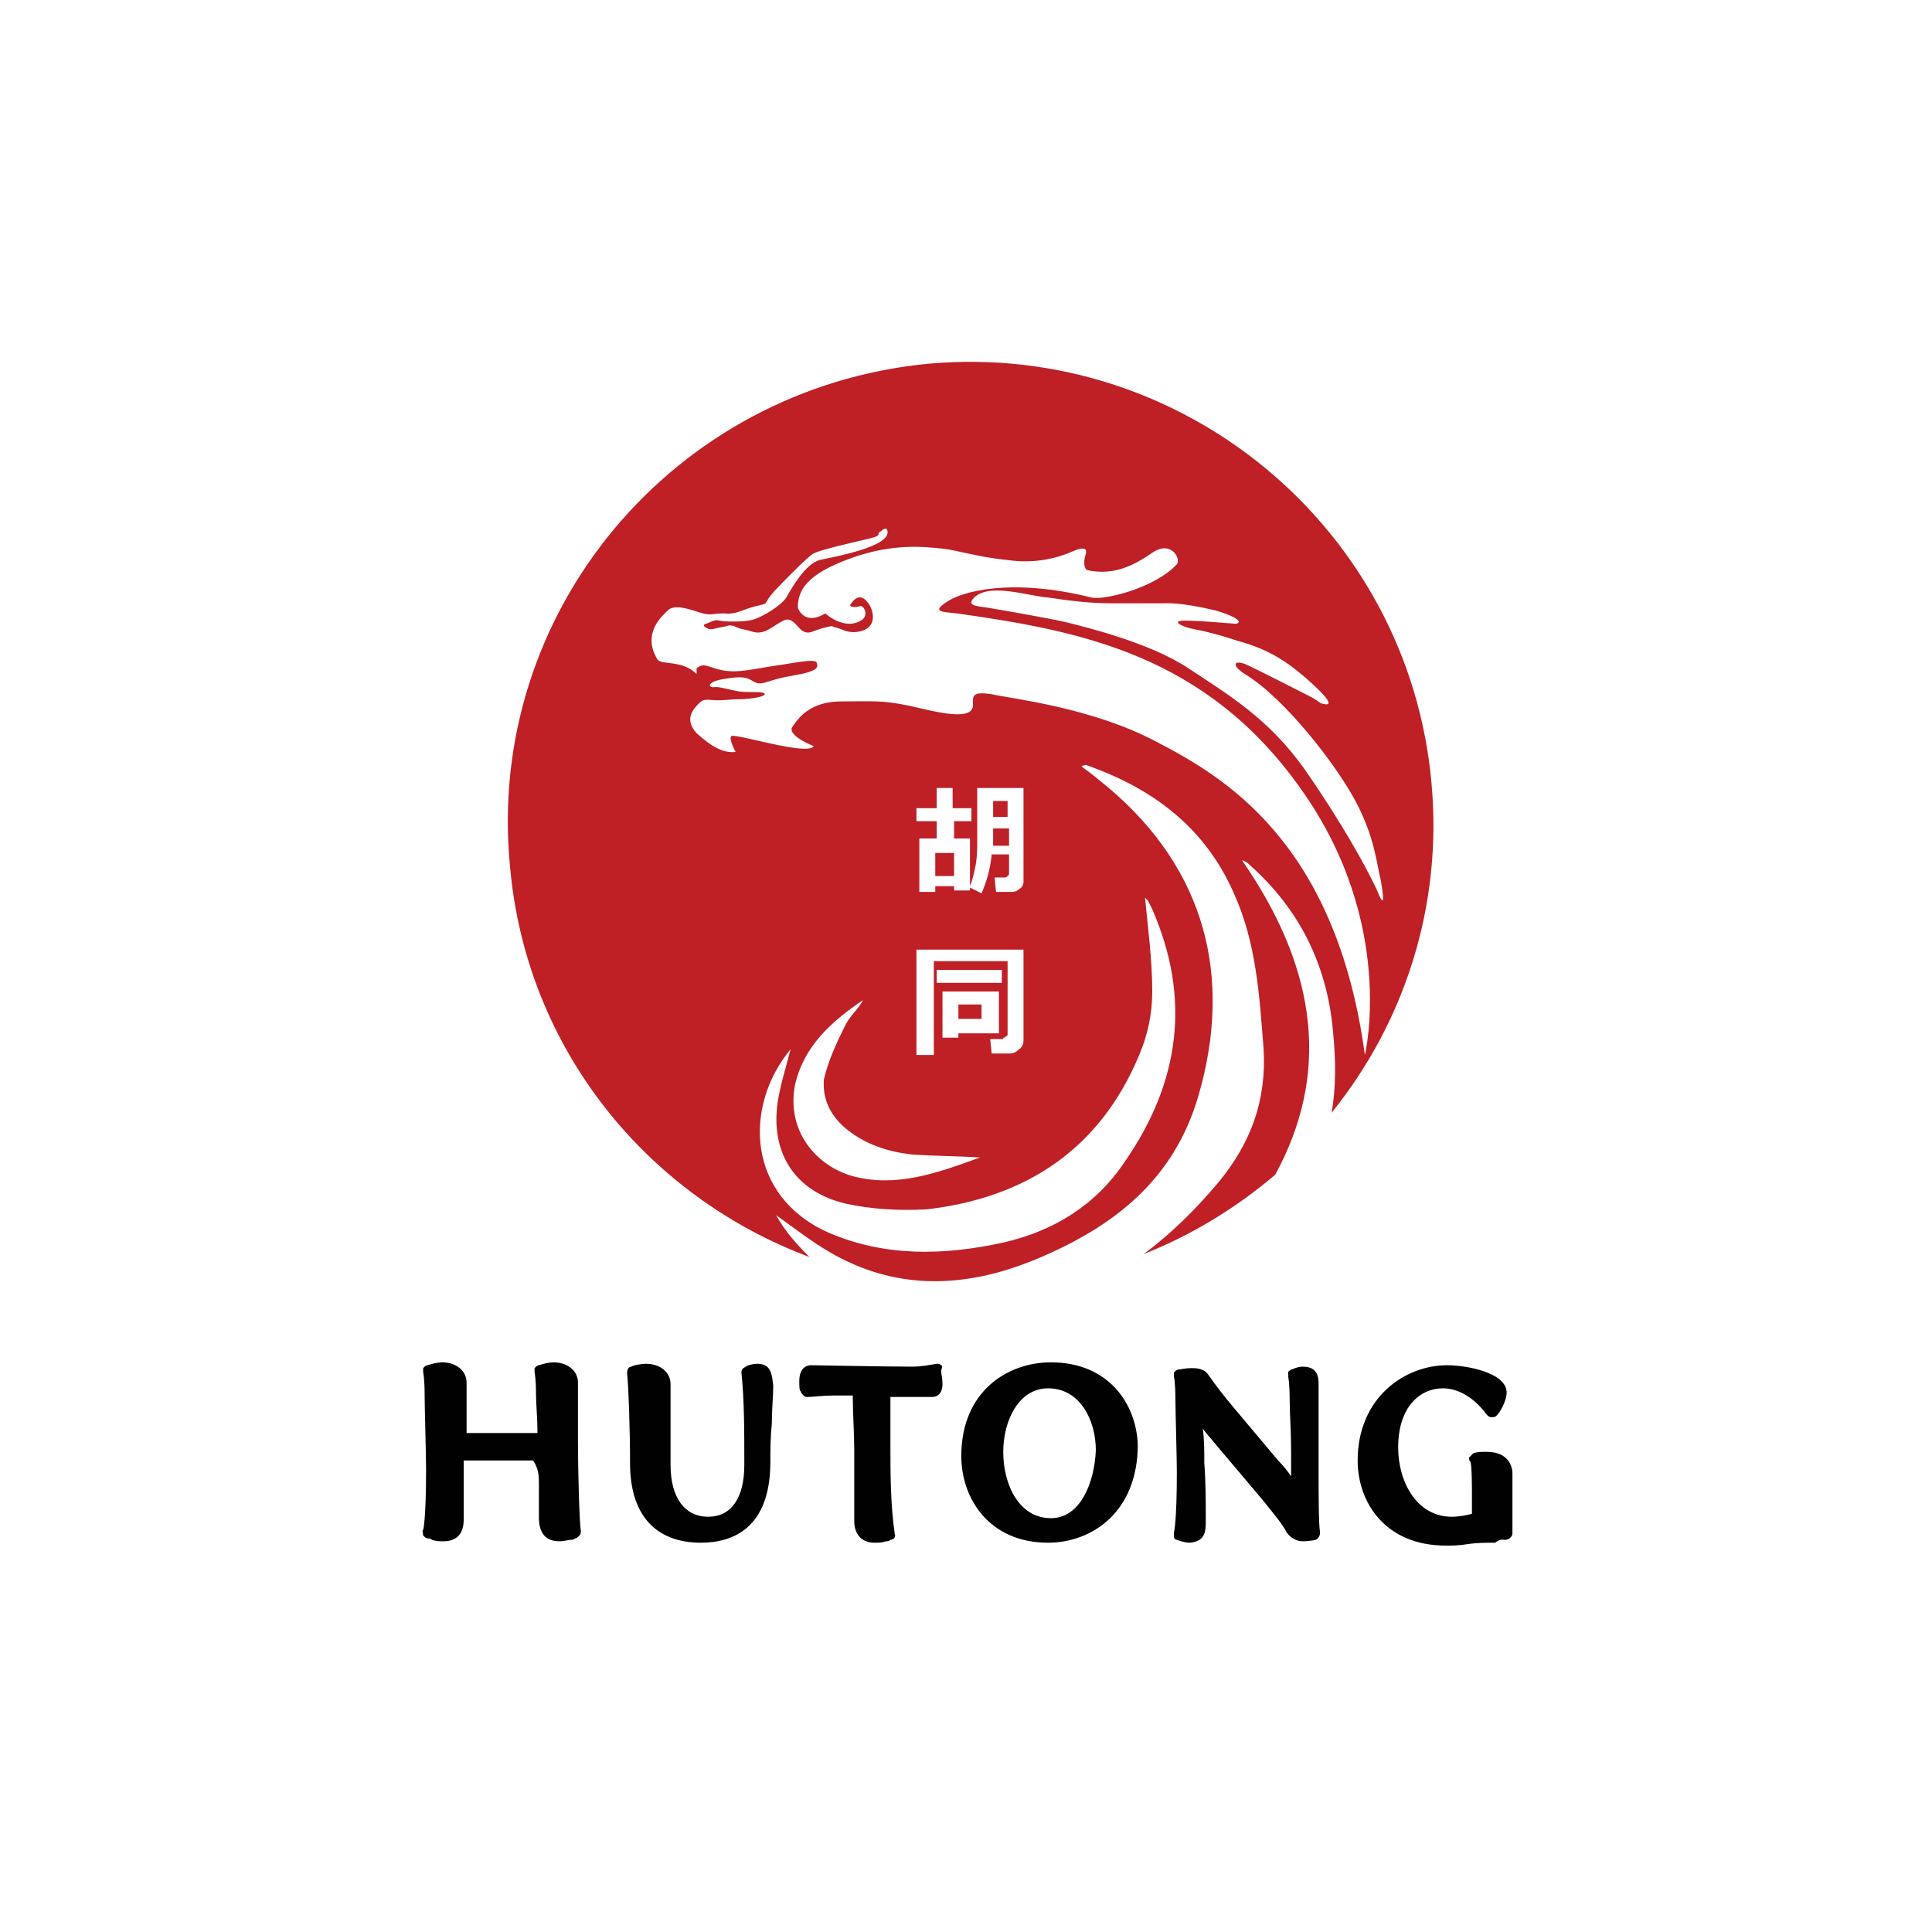 <svg width="155" height="155" viewBox="0 0 155 155" fill="none" xmlns="http://www.w3.org/2000/svg">
<path d="M43.235 119.138C43.235 120.064 43.235 120.874 43.235 121.685C43.235 122.148 43.235 123.653 44.86 123.653C45.324 123.653 45.556 123.537 45.789 123.537C45.905 123.537 46.021 123.537 46.137 123.421C46.253 123.421 46.369 123.305 46.485 123.19C46.601 123.074 46.601 122.958 46.601 122.842C46.485 122.148 46.369 118.096 46.369 115.665C46.369 114.854 46.369 114.16 46.369 113.349C46.369 112.539 46.369 111.728 46.369 110.918C46.369 109.992 45.556 109.297 44.396 109.297C44.048 109.297 43.584 109.413 43.235 109.529C43.119 109.529 43.003 109.644 42.887 109.76C42.887 109.876 42.887 109.992 42.887 110.108C42.887 110.108 43.003 110.571 43.003 111.844C43.003 112.654 43.119 113.696 43.119 114.97C42.307 114.97 41.146 114.97 39.986 114.97C39.173 114.97 38.245 114.97 37.433 114.97C37.433 113.233 37.433 111.497 37.433 110.918C37.433 109.992 36.62 109.297 35.46 109.297C35.112 109.297 34.647 109.413 34.299 109.529C34.183 109.529 34.067 109.644 33.951 109.76C33.951 109.876 33.951 109.992 33.951 110.108C33.951 110.108 34.067 110.571 34.067 111.96C34.067 112.886 34.183 116.706 34.183 117.864C34.183 122.032 33.951 122.727 33.951 122.727C33.835 122.842 33.951 122.958 33.951 123.19C34.067 123.305 34.183 123.421 34.299 123.421C34.415 123.421 34.531 123.421 34.647 123.537C34.996 123.653 35.228 123.653 35.576 123.653C36.62 123.653 37.201 123.074 37.201 121.916C37.201 121.337 37.201 120.643 37.201 120.064C37.201 119.485 37.201 119.022 37.201 118.559V117.17C38.013 117.17 39.057 117.17 40.102 117.17C40.914 117.17 41.959 117.17 42.771 117.17C43.235 117.864 43.235 118.443 43.235 119.138ZM60.76 109.413C60.411 109.413 59.947 109.529 59.831 109.644C59.599 109.76 59.483 109.876 59.483 110.108C59.715 112.307 59.715 114.854 59.715 117.517C59.715 120.18 58.67 121.685 56.814 121.685C54.957 121.685 53.796 120.18 53.796 117.517C53.796 116.706 53.796 115.317 53.796 114.044C53.796 112.886 53.796 111.728 53.796 111.034C53.796 110.108 52.984 109.413 51.823 109.413C51.475 109.413 50.779 109.529 50.663 109.644C50.431 109.644 50.315 109.876 50.315 110.108V110.223C50.431 111.265 50.547 114.738 50.547 117.401C50.547 121.453 52.52 123.768 56.233 123.768C58.787 123.768 61.804 122.611 61.804 117.285C61.804 116.475 61.804 115.317 61.92 114.275C61.92 113.118 62.036 111.96 62.036 111.149C61.92 110.339 61.92 109.413 60.76 109.413ZM75.498 109.529C75.382 109.413 75.266 109.413 75.15 109.413C74.454 109.529 73.874 109.644 73.177 109.644C71.32 109.644 65.169 109.529 65.053 109.529C64.821 109.529 64.125 109.644 64.125 110.802C64.125 111.149 64.125 111.613 64.241 111.613C64.241 111.728 64.357 111.844 64.473 111.96C64.589 112.076 64.705 112.076 64.821 112.076C65.169 112.076 65.982 111.96 66.91 111.96C67.142 111.96 67.491 111.96 68.419 111.96V112.076V112.191C68.419 113.465 68.535 114.97 68.535 116.359V122.032C68.535 123.074 69.115 123.768 70.16 123.768C70.508 123.768 70.74 123.768 71.088 123.653C71.204 123.653 71.32 123.653 71.436 123.537C71.668 123.537 71.901 123.305 71.784 123.074C71.436 120.643 71.436 118.211 71.436 115.896C71.436 115.086 71.436 114.275 71.436 113.349C71.436 112.886 71.436 112.423 71.436 112.076C73.293 112.076 74.802 112.076 74.802 112.076C75.15 112.076 75.614 111.844 75.614 111.034C75.614 110.571 75.498 110.108 75.498 109.992C75.614 109.644 75.614 109.529 75.498 109.529ZM84.318 109.297C80.837 109.297 77.123 111.613 77.123 116.822C77.123 120.18 79.328 123.768 84.086 123.768C87.568 123.768 91.281 121.337 91.281 115.896C91.165 112.654 88.96 109.297 84.318 109.297ZM84.318 121.8C81.765 121.8 80.489 119.138 80.489 116.475C80.489 113.928 81.765 111.381 84.086 111.381C86.639 111.381 87.916 113.928 87.916 116.359C87.8 119.022 86.639 121.8 84.318 121.8ZM96.736 121.916C96.736 120.411 96.736 118.906 96.62 117.401C96.62 116.475 96.62 115.549 96.504 114.623C96.736 114.97 97.084 115.317 97.548 115.896L101.262 120.295C102.191 121.453 102.887 122.263 103.235 122.958C103.583 123.421 104.047 123.653 104.512 123.653C105.092 123.653 105.556 123.537 105.556 123.537C105.788 123.421 105.904 123.19 105.904 122.958C105.788 122.263 105.788 119.601 105.788 118.327C105.788 116.822 105.788 115.433 105.788 114.275C105.788 113.233 105.788 112.191 105.788 111.149C105.788 110.571 105.788 109.644 104.512 109.644C104.047 109.644 103.699 109.876 103.583 109.876C103.467 109.992 103.351 109.992 103.351 110.108C103.351 110.223 103.351 110.339 103.351 110.455C103.351 110.455 103.467 110.918 103.467 112.307C103.467 113.349 103.583 114.854 103.583 116.475C103.583 117.17 103.583 117.864 103.583 118.443C103.351 118.096 103.003 117.633 102.539 117.17L98.941 112.886C98.245 112.076 97.548 111.149 96.968 110.339C96.62 109.76 95.924 109.76 95.576 109.76C95.111 109.76 94.647 109.876 94.531 109.876C94.415 109.876 94.299 109.992 94.183 110.108C94.183 110.223 94.183 110.339 94.183 110.455C94.183 110.455 94.299 110.918 94.299 112.191C94.299 113.118 94.415 116.938 94.415 118.096C94.415 122.148 94.183 122.958 94.183 122.958C94.183 123.074 94.183 123.19 94.183 123.305C94.183 123.421 94.299 123.537 94.415 123.537C94.415 123.537 94.995 123.768 95.459 123.768C96.736 123.653 96.736 122.842 96.736 121.916ZM120.643 123.537C120.759 123.537 120.991 123.537 121.107 123.421L121.223 123.305C121.339 123.19 121.339 123.074 121.339 122.958C121.339 122.958 121.339 122.032 121.339 121.453C121.339 120.99 121.339 120.411 121.339 119.832C121.339 119.253 121.339 118.675 121.339 118.211C121.339 117.748 121.107 116.475 119.25 116.475C118.902 116.475 118.554 116.475 118.206 116.591C118.09 116.706 117.974 116.822 117.858 116.938C117.858 117.054 117.858 117.17 117.974 117.285C118.09 117.633 118.09 119.369 118.09 120.064C118.09 120.527 118.09 120.99 118.09 121.453C117.626 121.569 117.045 121.685 116.465 121.685C113.68 121.685 112.171 118.906 112.171 116.128C112.171 112.886 113.912 111.381 115.769 111.381C117.045 111.381 118.322 112.191 119.25 113.465C119.366 113.581 119.482 113.696 119.599 113.696H119.715C119.831 113.696 119.947 113.696 120.063 113.581C120.411 113.233 120.875 112.307 120.875 111.728C120.875 110.108 117.626 109.529 116.117 109.529C112.635 109.529 108.922 112.191 108.922 117.17C108.922 120.527 111.127 124 116.001 124C116.465 124 117.045 124 117.742 123.884C118.438 123.768 119.366 123.768 119.947 123.768C120.411 123.421 120.643 123.537 120.643 123.537Z" fill="#010101"/>
<path d="M75.034 70.282H76.543V68.43H75.034V70.282ZM80.837 66.462H79.676C79.676 67.157 79.676 67.62 79.676 67.851H80.953V66.462H80.837ZM80.837 64.262H79.676V65.536H80.837V64.262ZM114.84 62.757C112.983 42.382 94.879 27.332 74.454 29.184C54.028 31.152 38.941 49.096 40.914 69.472C42.191 84.175 51.939 95.984 64.937 100.846C63.893 99.804 62.965 98.762 62.268 97.489C63.893 98.646 65.634 100.035 67.49 100.962C72.713 103.624 78.051 103.161 83.274 100.962C89.309 98.415 94.183 94.71 96.156 87.88C98.941 78.271 96.62 69.704 88.96 63.22C88.264 62.642 87.568 62.063 86.755 61.484C86.987 61.368 87.104 61.368 87.104 61.368C92.442 63.22 96.62 66.346 98.941 71.556C100.798 75.608 101.03 79.776 101.378 84.175C101.61 88.343 100.334 91.7 97.781 94.826C95.924 97.025 93.951 98.993 91.746 100.614C95.576 99.109 99.173 96.91 102.307 94.247C106.601 86.374 105.904 78.039 99.637 69.009C99.986 69.125 100.102 69.24 100.218 69.356C104.279 72.945 106.484 77.46 106.949 82.786C107.181 85.101 107.181 87.301 106.833 89.269C112.635 82.091 115.769 72.714 114.84 62.757ZM98.941 50.023C98.593 50.023 96.388 49.791 95.111 49.791C93.835 49.791 94.879 50.254 95.343 50.37C95.692 50.486 96.852 50.601 99.289 51.412C101.842 52.106 103.467 53.148 105.556 55.117C107.645 57.085 105.904 56.39 105.904 56.39C105.904 56.39 105.672 56.158 104.976 55.811C104.279 55.464 100.914 53.727 99.869 53.264C98.825 52.917 98.941 53.496 99.869 54.075C103.119 56.043 107.297 61.484 108.806 64.378C110.314 67.272 110.43 69.24 110.778 70.63C111.011 72.019 111.127 73.061 110.43 71.324C109.618 69.588 107.645 65.999 104.744 61.831C101.842 57.663 98.477 55.695 95.343 53.611C92.21 51.528 86.871 50.254 85.479 49.907C83.97 49.559 79.908 48.865 79.212 48.749C78.516 48.633 77.587 48.633 78.051 48.054C79.212 46.665 82.461 47.823 84.086 47.939C85.711 48.17 87.22 48.402 89.309 48.402C91.397 48.402 93.487 48.402 93.487 48.402C93.487 48.402 94.647 48.286 97.548 48.981C100.218 49.791 99.289 50.138 98.941 50.023ZM91.397 84.638C92.094 83.017 92.442 81.281 92.442 79.544C92.442 76.997 92.094 74.45 91.862 72.019C91.862 72.019 91.978 72.135 92.094 72.251C92.21 72.482 92.326 72.714 92.442 72.945C95.576 80.123 94.647 86.838 90.237 93.205C87.916 96.678 84.55 98.762 80.489 99.688C75.73 100.73 70.972 100.846 66.446 98.878C59.947 95.984 59.599 88.806 63.429 84.175C63.081 85.564 62.616 86.953 62.384 88.458C61.804 92.626 63.893 95.636 67.839 96.562C69.928 97.025 72.133 97.141 74.338 97.025C82.345 96.099 88.264 92.163 91.397 84.638ZM67.723 90.427C69.347 91.816 71.204 92.395 73.177 92.626C74.918 92.742 76.659 92.742 78.632 92.858C75.15 94.131 71.901 95.289 68.419 94.363C65.518 93.552 63.081 90.774 63.777 87.069C64.473 83.943 66.678 81.975 69.231 80.239C68.883 80.933 68.187 81.512 67.839 82.207C67.142 83.596 66.446 85.101 66.098 86.606C65.982 88.111 66.562 89.385 67.723 90.427ZM77.935 64.841V65.883H76.543V67.272H77.819V71.093C78.051 70.514 78.167 69.935 78.284 69.356C78.4 68.662 78.4 68.083 78.4 67.388V63.22H82.113V70.746C82.113 70.977 81.997 71.209 81.765 71.324C81.533 71.556 81.301 71.556 81.069 71.556H79.908L79.792 70.398H80.605C80.721 70.398 80.721 70.398 80.837 70.282L80.953 70.167V68.546H79.56C79.444 69.819 79.096 70.861 78.748 71.672L77.819 71.209V71.44H76.543V71.093H75.034V71.556H73.757V67.272H75.15V65.883H73.525V64.841H75.15V63.22H76.427V64.841H77.935ZM75.614 79.544H80.14V82.901H76.891V83.249H75.614V79.544ZM75.15 77.808H80.373V78.85H75.15V77.808ZM80.489 83.249C80.605 83.249 80.605 83.249 80.721 83.133C80.837 83.133 80.837 83.017 80.837 82.901V77.113H74.918V84.638H73.525V76.187H82.113V83.48C82.113 83.712 81.997 84.059 81.765 84.175C81.533 84.406 81.301 84.522 80.953 84.522H79.56L79.444 83.365H80.489V83.249ZM92.79 59.516C87.568 56.737 81.069 56.043 79.56 55.695C78.051 55.464 78.051 55.811 78.051 56.39C78.284 58.011 75.034 57.085 72.945 56.621C70.74 56.158 70.044 56.274 67.49 56.274C64.937 56.274 64.009 57.663 63.545 58.358C63.197 59.053 65.285 59.863 65.285 59.863C64.821 60.673 59.019 58.821 58.67 59.053C58.438 59.284 59.019 60.326 59.019 60.326C57.974 60.442 57.046 59.863 55.885 58.821C54.841 57.663 55.653 56.853 56.117 56.39C56.581 55.927 56.93 56.274 58.206 56.158C59.483 56.043 59.135 56.158 60.179 56.043C61.224 55.927 61.572 55.695 61.224 55.58C60.876 55.464 59.947 55.58 59.251 55.464C58.554 55.348 57.858 55.117 57.394 55.117C56.814 55.232 56.698 54.769 57.742 54.538C60.063 54.075 60.063 54.538 60.643 54.769C61.224 55.001 61.572 54.538 63.661 54.19C65.75 53.843 65.634 53.496 65.518 53.148C65.402 52.801 63.313 53.264 62.384 53.38C61.456 53.496 59.367 53.959 58.554 53.843C57.742 53.843 56.814 53.38 56.465 53.38C56.117 53.38 55.885 53.611 55.885 53.611V54.075C54.725 52.917 53.1 53.38 52.752 52.917C51.475 50.833 53.1 49.444 53.564 48.981C54.028 48.518 54.957 48.749 56.001 49.096C57.046 49.444 57.046 49.212 58.09 49.212C59.135 49.328 59.599 48.865 60.643 48.633C61.688 48.402 61.34 48.402 61.572 48.17C61.688 47.823 62.732 46.781 63.429 46.086C64.125 45.392 64.705 44.813 65.169 44.466C65.634 44.118 68.883 43.424 69.812 43.192C70.74 42.961 70.392 42.845 70.508 42.729C70.74 42.613 71.088 42.15 71.204 42.613C71.436 43.887 66.794 44.697 65.75 44.929C64.589 45.276 63.545 47.128 63.081 47.939C62.616 48.633 61.224 49.444 60.527 49.675C59.947 49.907 58.206 49.907 57.742 49.791C57.278 49.675 57.046 49.907 56.698 50.023C56.233 50.138 56.581 50.37 56.93 50.486C57.278 50.486 57.51 50.37 58.206 50.254C58.786 50.023 59.019 50.37 59.599 50.486C60.295 50.601 60.527 50.833 61.108 50.717C61.688 50.601 62.152 50.138 62.848 49.791C63.545 49.444 63.893 50.254 64.357 50.601C64.937 50.949 65.169 50.601 66.098 50.37C67.026 50.138 66.562 50.254 67.142 50.37C67.607 50.486 67.839 50.717 68.535 50.717C70.508 50.601 70.16 48.981 69.579 48.286C68.999 47.591 68.535 48.054 68.303 48.402C67.955 48.749 68.651 48.749 68.999 48.633C69.231 48.518 69.695 49.212 69.231 49.675C67.839 50.717 66.214 49.212 66.214 49.212C64.473 50.254 64.009 48.749 64.009 48.749C64.009 47.36 64.705 46.086 68.187 44.813C71.668 43.539 74.222 43.887 75.498 44.002C76.775 44.118 78.4 44.697 80.837 44.929C83.158 45.276 85.015 44.697 86.059 44.234C87.104 43.771 87.22 44.118 87.104 44.466C86.987 44.813 86.871 45.508 87.22 45.739C89.309 46.202 90.933 45.392 92.442 44.35C93.951 43.308 94.763 44.813 94.415 45.276C92.558 47.244 88.496 48.17 87.568 47.939C81.069 46.318 77.123 47.476 75.962 48.286C74.686 49.096 75.614 49.096 76.775 49.212C86.523 50.601 96.736 52.454 104.396 63.336C112.055 74.103 109.502 84.638 109.502 84.638C107.181 67.504 98.129 62.294 92.79 59.516ZM78.748 80.586H76.891V81.744H78.748V80.586Z" fill="#BE2026"/>
</svg>
